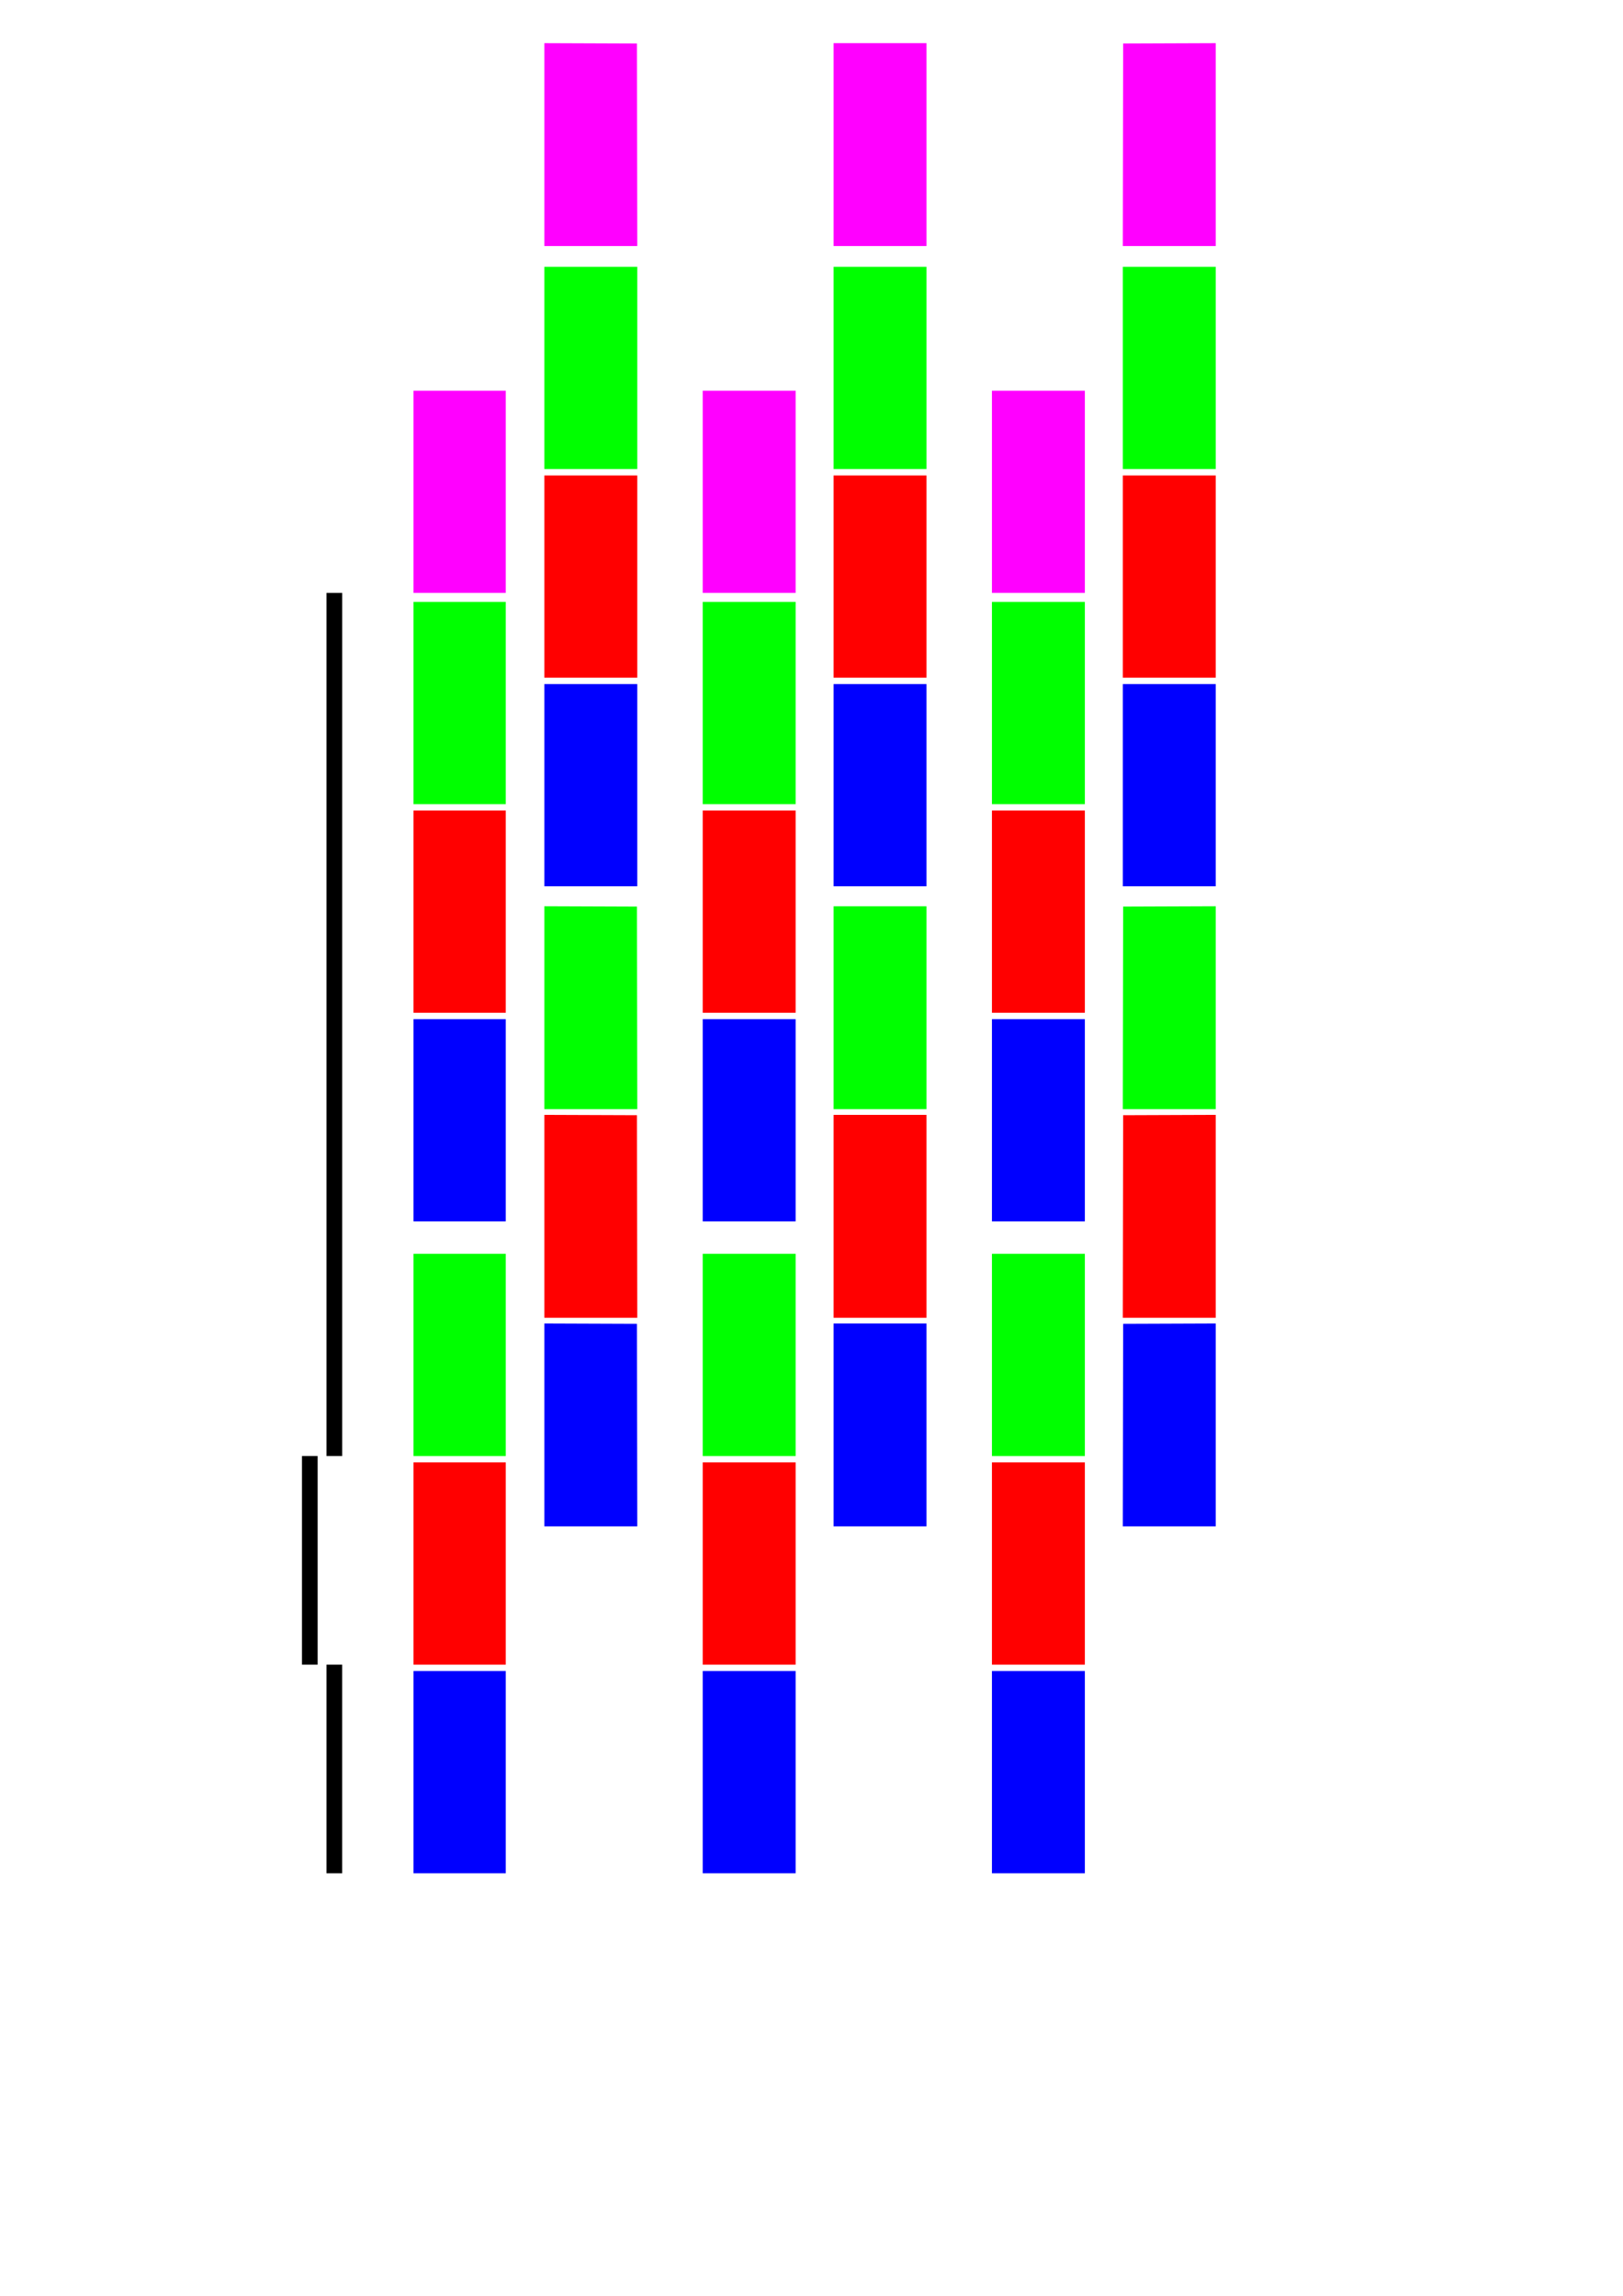 <?xml version="1.0" encoding="UTF-8" standalone="no"?>
<svg
   xmlns:dc="http://purl.org/dc/elements/1.1/"
   xmlns:cc="http://creativecommons.org/ns#"
   xmlns:rdf="http://www.w3.org/1999/02/22-rdf-syntax-ns#"
   xmlns:svg="http://www.w3.org/2000/svg"
   xmlns="http://www.w3.org/2000/svg"
   xmlns:sodipodi="http://sodipodi.sourceforge.net/DTD/sodipodi-0.dtd"
   xmlns:inkscape="http://www.inkscape.org/namespaces/inkscape"
   width="210mm"
   height="297mm"
   viewBox="0 0 210 297"
   version="1.1"
   id="svg8"
   inkscape:version="1.0.2 (1.0.2+r75+1)"
   sodipodi:docname="foil_usage_simulation.svg">
  <defs
     id="defs2" />
  <sodipodi:namedview
     id="base"
     pagecolor="#ffffff"
     bordercolor="#666666"
     borderopacity="1.0"
     inkscape:pageopacity="0.0"
     inkscape:pageshadow="2"
     inkscape:zoom="0.49497475"
     inkscape:cx="731.18546"
     inkscape:cy="308.78747"
     inkscape:document-units="mm"
     inkscape:current-layer="layer1"
     inkscape:document-rotation="0"
     showgrid="false"
     showguides="true"
     inkscape:guide-bbox="true"
     inkscape:window-width="1920"
     inkscape:window-height="1025"
     inkscape:window-x="0"
     inkscape:window-y="27"
     inkscape:window-maximized="1" />
  <g
     inkscape:label="Layer 1"
     inkscape:groupmode="layer"
     id="layer1">
    <g
       id="g93"
       transform="translate(31.75,79.375)">
      <rect
         style="fill:#0000ff;stroke-width:10;stroke-linecap:round;stroke-linejoin:round"
         id="rect84"
         width="53.15"
         height="35.123"
         x="270.83"
         y="100.108" />
      <rect
         style="fill:#0000ff;stroke-width:10;stroke-linecap:round;stroke-linejoin:round"
         id="rect86"
         width="16.527"
         height="15.395"
         x="241.629"
         y="52.193" />
      <rect
         style="fill:#0000ff;stroke-width:10;stroke-linecap:round;stroke-linejoin:round"
         id="rect88"
         width="16.527"
         height="15.395"
         x="241.629"
         y="145.327" />
    </g>
    <path
       style="fill:#0000ff;stroke-width:1"
       d="m 53.501,229.253 v -13.081 h 5.969 5.969 v 13.081 13.081 h -5.969 -5.969 z m 37.423,0 v -13.081 h 6.011 6.011 v 13.081 13.081 H 96.935 90.924 Z m 37.423,0 v -13.081 h 6.011 6.011 v 13.081 13.081 h -6.011 -6.011 z M 70.435,184.337 v -13.124 l 5.99,0.022 5.99,0.022 0.021,13.102 0.021,13.102 H 76.446 70.435 Z m 37.423,8.5e-4 v -13.123 h 6.011 6.011 v 13.123 13.123 h -6.011 -6.011 z m 37.444,0.021 0.021,-13.102 5.99,-0.022 5.99,-0.022 v 13.124 13.124 h -6.012 -6.012 z M 53.501,144.925 v -13.081 h 5.969 5.969 v 13.081 13.081 h -5.969 -5.969 z m 37.423,0 v -13.081 h 6.011 6.011 v 13.081 13.081 H 96.935 90.924 Z m 37.423,0 v -13.081 h 6.011 6.011 v 13.081 13.081 h -6.011 -6.011 z M 70.435,101.576 V 88.495 h 6.011 6.011 v 13.081 13.081 h -6.011 -6.011 z m 37.423,0 V 88.495 h 6.011 6.011 v 13.081 13.081 h -6.011 -6.011 z m 37.423,0 V 88.495 h 6.011 6.011 v 13.081 13.081 h -6.011 -6.011 z"
       id="path76" />
    <path
       style="fill:#ff0000;stroke-width:1"
       d="m 53.501,202.266 v -13.081 h 5.969 5.969 v 13.081 13.081 h -5.969 -5.969 z m 37.423,0 v -13.081 h 6.011 6.011 v 13.081 13.081 H 96.935 90.924 Z m 37.423,0 v -13.081 h 6.011 6.011 v 13.081 13.081 h -6.011 -6.011 z M 70.435,157.35 v -13.124 l 5.99,0.022 5.99,0.022 0.021,13.102 0.021,13.102 H 76.446 70.435 Z m 37.423,8.5e-4 v -13.123 h 6.011 6.011 v 13.123 13.123 h -6.011 -6.011 z m 37.444,0.021 0.021,-13.102 5.99,-0.022 5.99,-0.022 v 13.124 13.124 h -6.012 -6.012 z M 53.501,117.938 v -13.081 h 5.969 5.969 v 13.081 13.081 h -5.969 -5.969 z m 37.423,0 v -13.081 h 6.011 6.011 v 13.081 13.081 H 96.935 90.924 Z m 37.423,0 v -13.081 h 6.011 6.011 v 13.081 13.081 h -6.011 -6.011 z M 70.435,74.589 V 61.508 h 6.011 6.011 v 13.081 13.081 h -6.011 -6.011 z m 37.423,0 V 61.508 h 6.011 6.011 v 13.081 13.081 h -6.011 -6.011 z m 37.423,0 V 61.508 h 6.011 6.011 v 13.081 13.081 h -6.011 -6.011 z"
       id="path78" />
    <path
       style="fill:#00ff00;stroke-width:1"
       d="m 53.501,175.278 v -13.081 h 5.969 5.969 v 13.081 13.081 h -5.969 -5.969 z m 37.423,0 v -13.081 h 6.011 6.011 v 13.081 13.081 H 96.935 90.924 Z m 37.423,0 v -13.081 h 6.011 6.011 v 13.081 13.081 h -6.011 -6.011 z M 70.435,130.362 v -13.124 l 5.99,0.022 5.99,0.022 0.021,13.102 0.021,13.102 H 76.446 70.435 Z m 37.423,8.5e-4 v -13.123 h 6.011 6.011 v 13.123 13.123 h -6.011 -6.011 z m 37.444,0.021 0.021,-13.102 5.99,-0.022 5.99,-0.022 v 13.124 13.124 h -6.012 -6.012 z M 53.501,90.95 V 77.869 h 5.969 5.969 v 13.081 13.081 h -5.969 -5.969 z m 37.423,0 V 77.869 h 6.011 6.011 V 90.95 104.031 H 96.935 90.924 Z m 37.423,0 V 77.869 h 6.011 6.011 v 13.081 13.081 h -6.011 -6.011 z M 70.435,47.601 V 34.52 h 6.011 6.011 V 47.601 60.682 h -6.011 -6.011 z m 37.423,0 V 34.52 h 6.011 6.011 V 47.601 60.682 h -6.011 -6.011 z m 37.423,0 V 34.52 h 6.011 6.011 V 47.601 60.682 h -6.011 -6.011 z"
       id="path80" />
    <path
       style="fill:#ff00ff;stroke-width:1"
       d="M 53.501,63.624 V 50.543 h 5.969 5.969 v 13.081 13.081 h -5.969 -5.969 z m 37.423,0 V 50.543 h 6.011 6.011 V 63.624 76.705 H 96.935 90.924 Z m 37.423,0 V 50.543 h 6.011 6.011 v 13.081 13.081 h -6.011 -6.011 z M 70.435,18.708 V 5.584 l 5.99,0.022 5.99,0.022 0.021,13.102 0.021,13.102 H 76.446 70.435 Z m 37.423,8.5e-4 V 5.585 h 6.011 6.011 V 18.709 31.832 h -6.011 -6.011 z m 37.444,0.021 0.021,-13.102 5.99,-0.022 5.99,-0.022 V 18.708 31.832 h -6.012 -6.012 z M 53.501,-20.704 v -13.081 h 5.969 5.969 v 13.081 13.081 h -5.969 -5.969 z m 37.423,0 v -13.081 h 6.011 6.011 v 13.081 13.081 H 96.935 90.924 Z m 37.423,0 v -13.081 h 6.011 6.011 v 13.081 13.081 h -6.011 -6.011 z M 70.435,-64.053 V -77.134 h 6.011 6.011 v 13.081 13.081 h -6.011 -6.011 z m 37.423,0 V -77.134 h 6.011 6.011 v 13.081 13.081 h -6.011 -6.011 z m 37.423,0 V -77.134 h 6.011 6.011 v 13.081 13.081 h -6.011 -6.011 z"
       id="path82" />
    <g
       id="g197"
       style="fill:#ff0000"
       transform="translate(31.75,42.333)">
      <rect
         style="fill:#ff0000;stroke-width:10;stroke-linecap:round;stroke-linejoin:round"
         id="rect191"
         width="53.15"
         height="35.123"
         x="270.83"
         y="100.108" />
      <rect
         style="fill:#ff0000;stroke-width:10;stroke-linecap:round;stroke-linejoin:round"
         id="rect193"
         width="16.527"
         height="15.395"
         x="241.629"
         y="52.193" />
      <rect
         style="fill:#ff0000;stroke-width:10;stroke-linecap:round;stroke-linejoin:round"
         id="rect195"
         width="16.527"
         height="15.395"
         x="241.629"
         y="145.327" />
    </g>
    <g
       id="g205"
       style="fill:#00ff00"
       transform="translate(31.75,5.292)">
      <rect
         style="fill:#00ff00;stroke-width:10;stroke-linecap:round;stroke-linejoin:round"
         id="rect199"
         width="53.15"
         height="35.123"
         x="270.83"
         y="100.108" />
      <rect
         style="fill:#00ff00;stroke-width:10;stroke-linecap:round;stroke-linejoin:round"
         id="rect201"
         width="16.527"
         height="15.395"
         x="241.629"
         y="52.193" />
      <rect
         style="fill:#00ff00;stroke-width:10;stroke-linecap:round;stroke-linejoin:round"
         id="rect203"
         width="16.527"
         height="15.395"
         x="241.629"
         y="145.327" />
    </g>
    <g
       id="g213"
       style="fill:#ff00ff"
       transform="translate(31.75,-31.75)">
      <rect
         style="fill:#ff00ff;stroke-width:10;stroke-linecap:round;stroke-linejoin:round"
         id="rect207"
         width="53.15"
         height="35.123"
         x="270.83"
         y="100.108" />
      <rect
         style="fill:#ff00ff;stroke-width:10;stroke-linecap:round;stroke-linejoin:round"
         id="rect209"
         width="16.527"
         height="15.395"
         x="241.629"
         y="52.193" />
      <rect
         style="fill:#ff00ff;stroke-width:10;stroke-linecap:round;stroke-linejoin:round"
         id="rect211"
         width="16.527"
         height="15.395"
         x="241.629"
         y="145.327" />
    </g>
    <g
       id="g221"
       transform="translate(31.75,-68.792)"
       style="fill:#ff9955">
      <rect
         style="fill:#ff9955;stroke-width:10;stroke-linecap:round;stroke-linejoin:round"
         id="rect215"
         width="53.15"
         height="35.123"
         x="270.83"
         y="100.108" />
      <rect
         style="fill:#ff9955;stroke-width:10;stroke-linecap:round;stroke-linejoin:round"
         id="rect217"
         width="16.527"
         height="15.395"
         x="241.629"
         y="52.193" />
      <rect
         style="fill:#ff9955;stroke-width:10;stroke-linecap:round;stroke-linejoin:round"
         id="rect219"
         width="16.527"
         height="15.395"
         x="241.629"
         y="145.327" />
    </g>
    <g
       id="g229"
       transform="translate(31.75,-105.833)"
       style="fill:#ffd42a">
      <rect
         style="fill:#ffd42a;stroke-width:10;stroke-linecap:round;stroke-linejoin:round"
         id="rect223"
         width="53.15"
         height="35.123"
         x="270.83"
         y="100.108" />
      <rect
         style="fill:#ffd42a;stroke-width:10;stroke-linecap:round;stroke-linejoin:round"
         id="rect225"
         width="16.527"
         height="15.395"
         x="241.629"
         y="52.193" />
      <rect
         style="fill:#ffd42a;stroke-width:10;stroke-linecap:round;stroke-linejoin:round"
         id="rect227"
         width="16.527"
         height="15.395"
         x="241.629"
         y="145.327" />
    </g>
    <rect
       style="fill:#000000;stroke-width:10;stroke-linecap:round;stroke-linejoin:round"
       id="rect263"
       width="2.027"
       height="26.988"
       x="42.245"
       y="215.347" />
    <rect
       style="fill:#000000;stroke-width:10;stroke-linecap:round;stroke-linejoin:round"
       id="rect265"
       width="2.027"
       height="26.988"
       x="39.074"
       y="188.359" />
    <rect
       style="fill:#000000;stroke-width:10;stroke-linecap:round;stroke-linejoin:round"
       id="rect267"
       width="2.031"
       height="111.654"
       x="42.245"
       y="76.705" />
    <rect
       style="fill:#000000;stroke-width:10;stroke-linecap:round;stroke-linejoin:round"
       id="rect269"
       width="1.778"
       height="37.043"
       x="262.796"
       y="203.054" />
    <rect
       style="fill:#000000;stroke-width:10;stroke-linecap:round;stroke-linejoin:round"
       id="rect271"
       width="1.778"
       height="37.043"
       x="260.15"
       y="166.003" />
    <rect
       style="fill:#000000;stroke-width:10;stroke-linecap:round;stroke-linejoin:round"
       id="rect273"
       width="1.778"
       height="37.043"
       x="262.796"
       y="128.958" />
  </g>
</svg>
